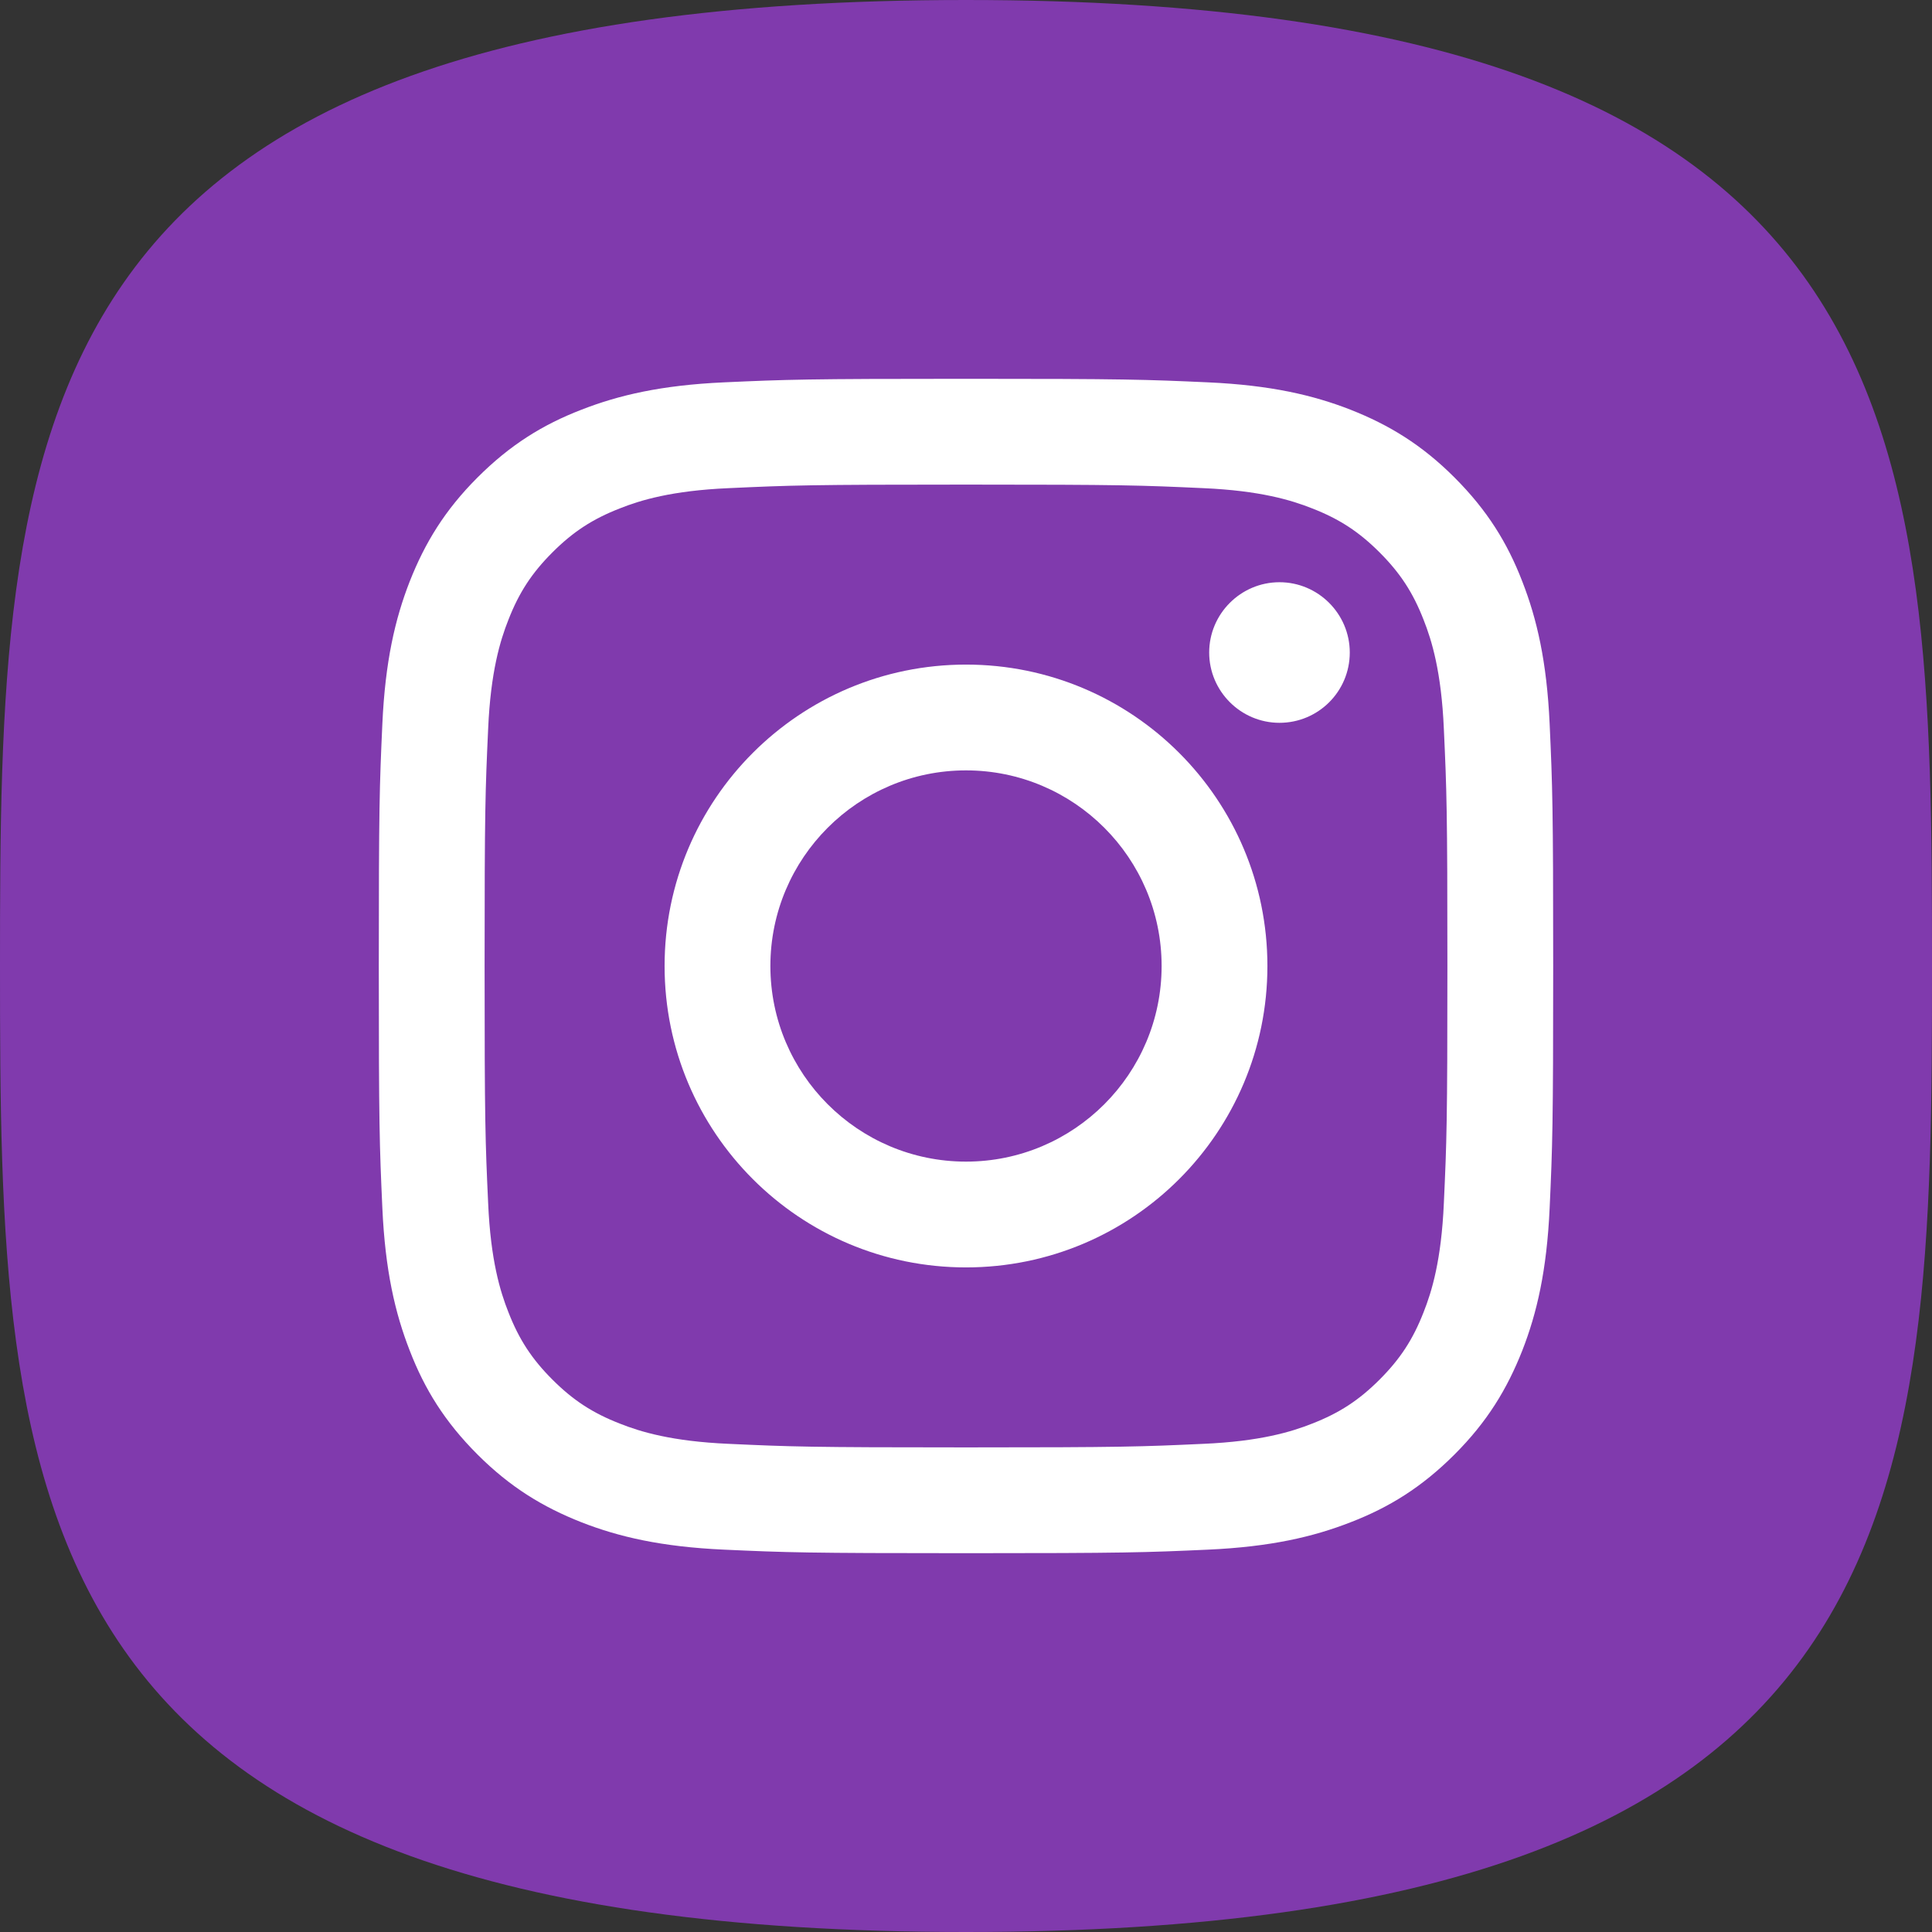 <?xml version="1.0" encoding="utf-8"?>
<!-- Generator: Adobe Illustrator 24.3.0, SVG Export Plug-In . SVG Version: 6.00 Build 0)  -->
<svg version="1.1" id="Layer_1" xmlns:v="https://vecta.io/nano"
	 xmlns="http://www.w3.org/2000/svg" xmlns:xlink="http://www.w3.org/1999/xlink" x="0px" y="0px" viewBox="0 0 544.2 544.2"
	 style="enable-background:new 0 0 544.2 544.2;" xml:space="preserve">
<rect x="0" y="0" width="544.2" height="544.2" fill="#333333" stroke="none"/>
<style type="text/css">
	.st0{fill:#803AAD;}
	.st1{fill:#FFFFFF;}
</style>
<path class="st0" d="M272.1,0C2.1,0,0,121.8,0,272.1s2.1,272.1,272.1,272.1s272.1-121.8,272.1-272.1S542.1,0,272.1,0z"/>
<g>
	<path class="st1" d="M272.1,136.5c44.2,0,49.4,0.2,66.8,1c16.1,0.7,24.9,3.4,30.7,5.7c7.7,3,13.2,6.6,19,12.4
		c5.8,5.8,9.4,11.3,12.4,19c2.3,5.8,5,14.6,5.7,30.7c0.8,17.4,1,22.7,1,66.8s-0.2,49.4-1,66.8c-0.7,16.1-3.4,24.9-5.7,30.7
		c-3,7.7-6.6,13.2-12.4,19c-5.8,5.8-11.3,9.4-19,12.4c-5.8,2.3-14.6,5-30.7,5.7c-17.4,0.8-22.7,1-66.8,1s-49.4-0.2-66.8-1
		c-16.1-0.7-24.9-3.4-30.7-5.7c-7.7-3-13.2-6.6-19-12.4c-5.8-5.8-9.4-11.3-12.4-19c-2.3-5.8-5-14.6-5.7-30.7
		c-0.8-17.4-1-22.7-1-66.8s0.2-49.4,1-66.8c0.7-16.1,3.4-24.9,5.7-30.7c3-7.7,6.6-13.2,12.4-19c5.8-5.8,11.3-9.4,19-12.4
		c5.8-2.3,14.6-5,30.7-5.7C222.7,136.7,227.9,136.5,272.1,136.5 M272.1,106.7c-44.9,0-50.5,0.2-68.2,1c-17.6,0.8-29.6,3.6-40.1,7.7
		c-10.9,4.2-20.1,9.9-29.3,19.1s-14.8,18.4-19.1,29.3c-4.1,10.5-6.9,22.5-7.7,40.1c-0.8,17.6-1,23.3-1,68.2s0.2,50.5,1,68.2
		c0.8,17.6,3.6,29.6,7.7,40.1c4.2,10.9,9.9,20.1,19.1,29.3c9.2,9.2,18.4,14.8,29.3,19.1c10.5,4.1,22.5,6.9,40.1,7.7
		c17.6,0.8,23.3,1,68.2,1s50.5-0.2,68.2-1c17.6-0.8,29.6-3.6,40.1-7.7c10.9-4.2,20.1-9.9,29.3-19.1c9.2-9.2,14.8-18.4,19.1-29.3
		c4.1-10.5,6.9-22.5,7.7-40.1c0.8-17.6,1-23.3,1-68.2s-0.2-50.5-1-68.2c-0.8-17.6-3.6-29.6-7.7-40.1c-4.2-10.9-9.9-20.1-19.1-29.3
		c-9.2-9.2-18.4-14.8-29.3-19.1c-10.5-4.1-22.5-6.9-40.1-7.7C322.6,106.9,317,106.7,272.1,106.7z M272.1,187.2
		c-46.9,0-84.9,38-84.9,84.9s38,84.9,84.9,84.9s84.9-38,84.9-84.9S319,187.2,272.1,187.2z M272.1,327.2c-30.4,0-55.1-24.7-55.1-55.1
		s24.7-55.1,55.1-55.1s55.1,24.7,55.1,55.1S302.5,327.2,272.1,327.2z M380.2,183.8c0,11-8.9,19.8-19.8,19.8s-19.8-8.9-19.8-19.8
		s8.9-19.8,19.8-19.8S380.2,172.9,380.2,183.8z"/>
</g>
</svg>
